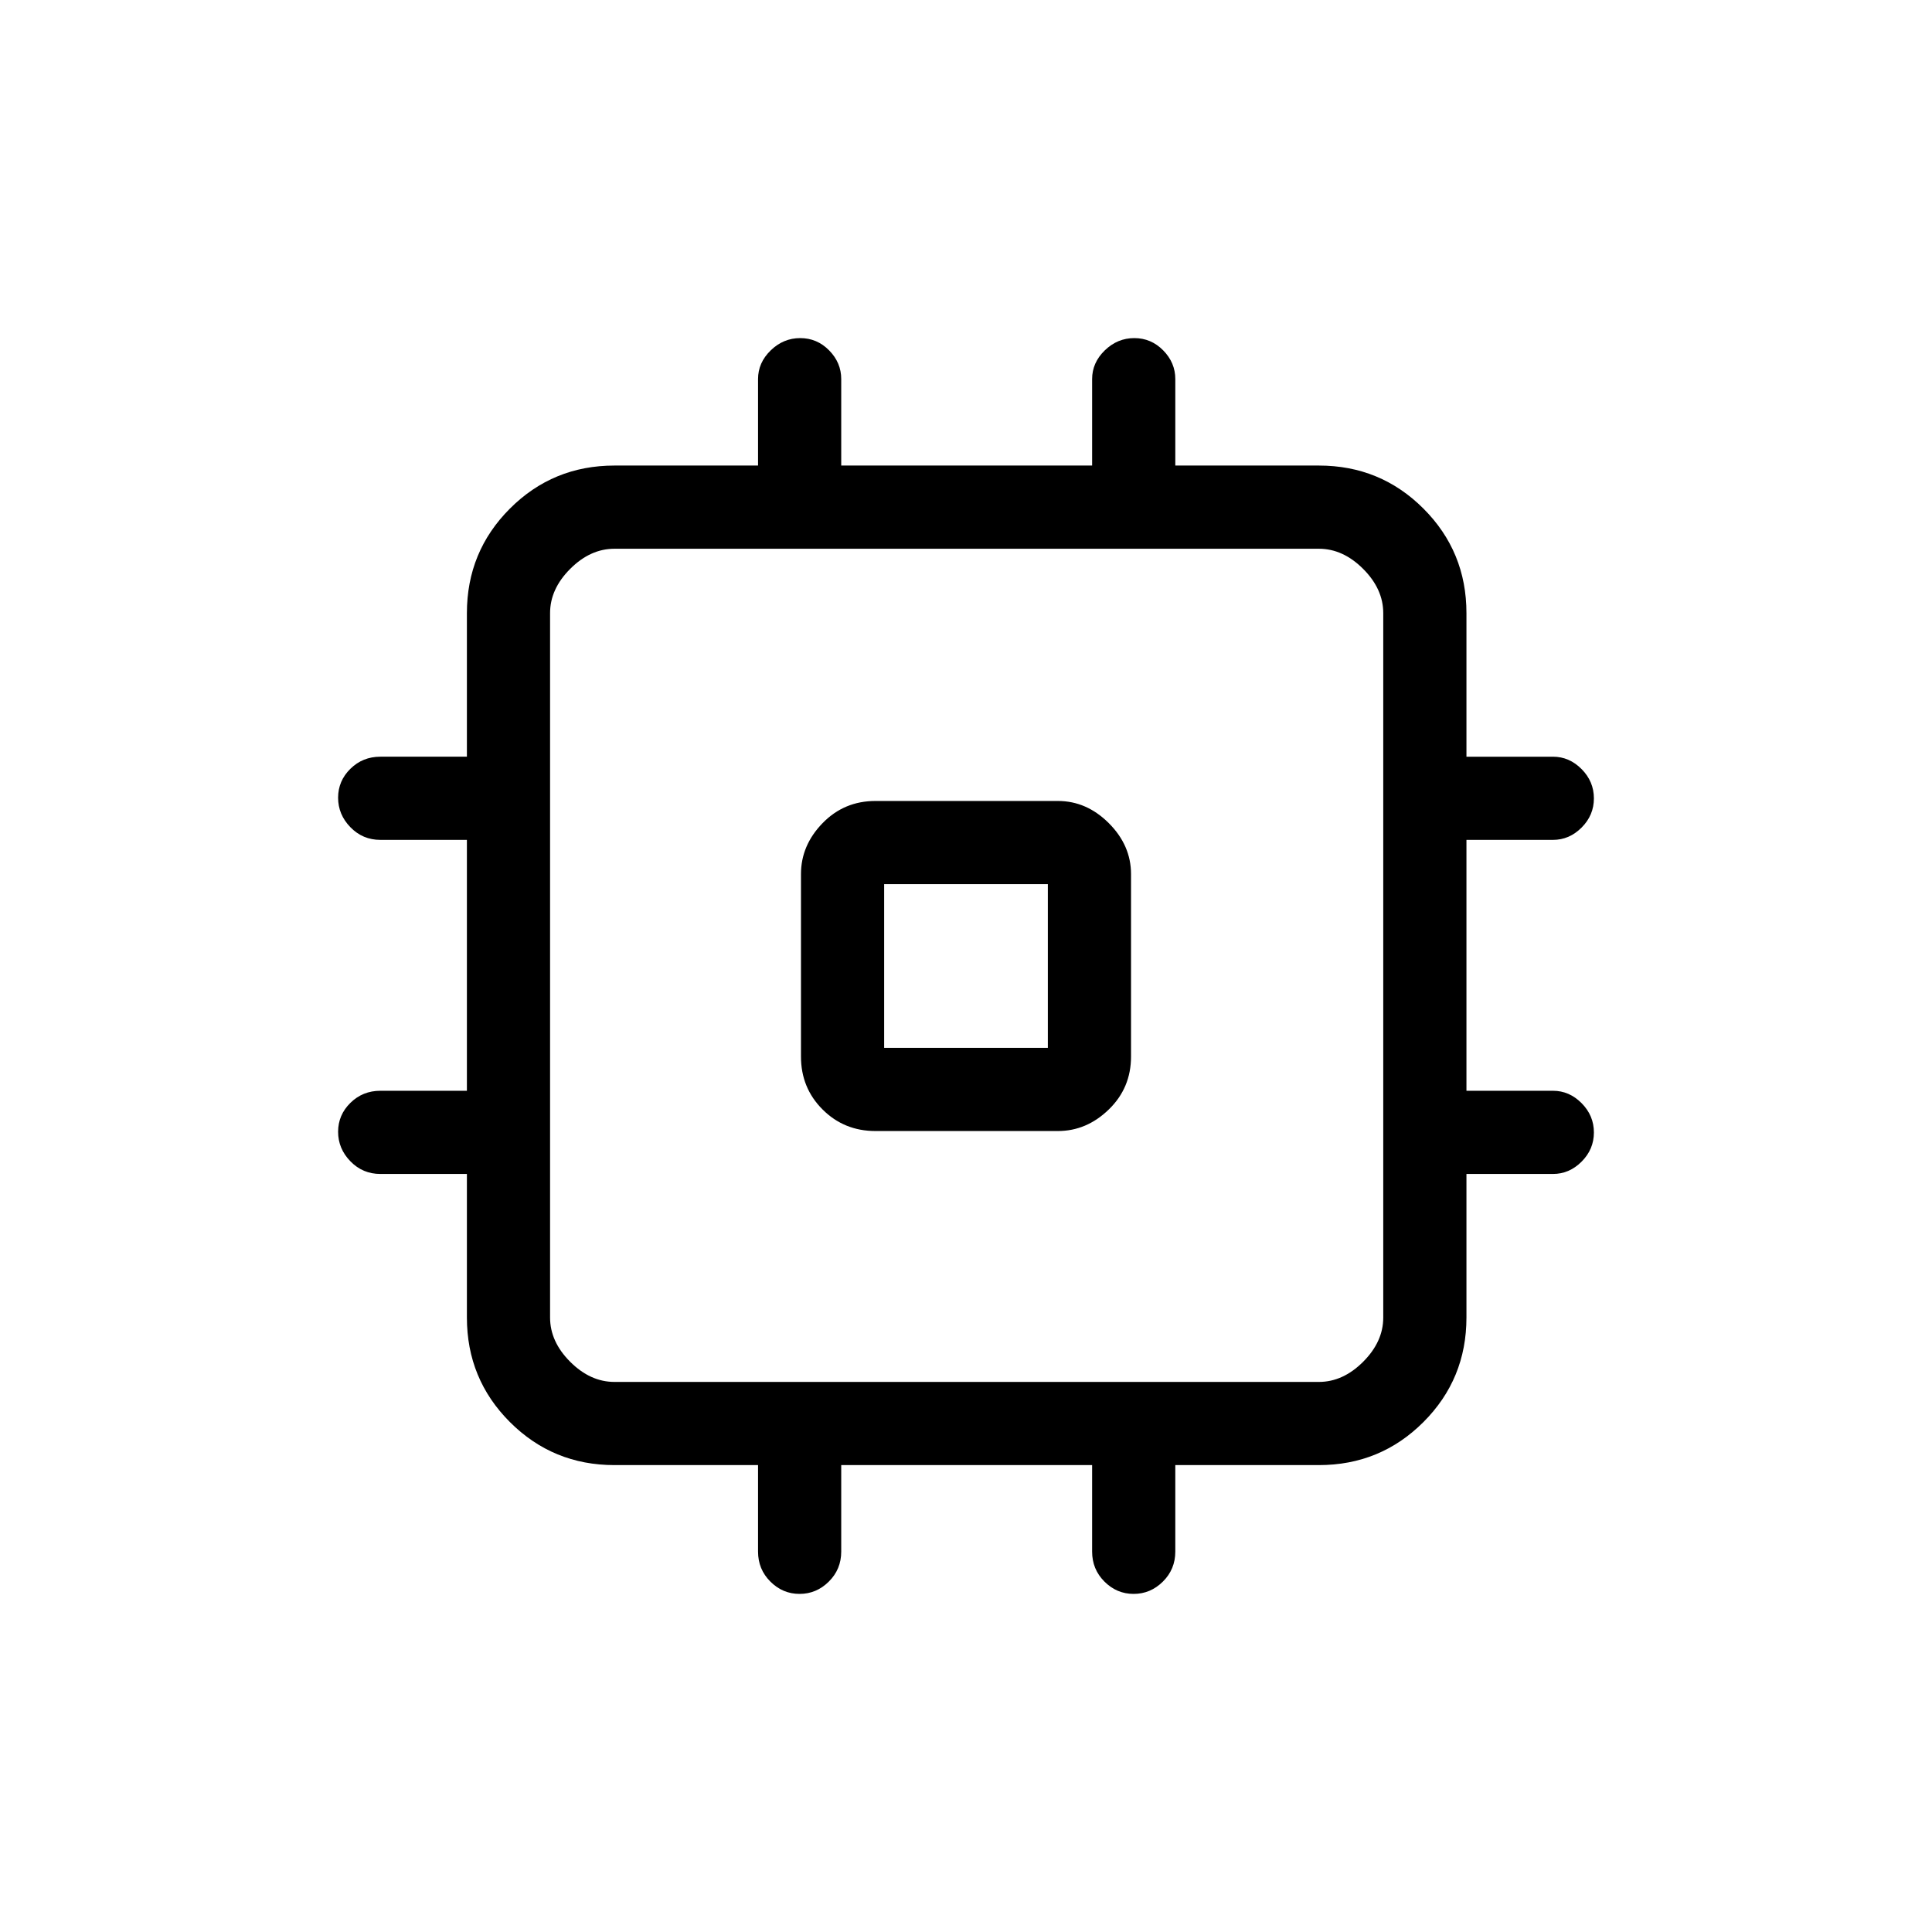 <svg xmlns="http://www.w3.org/2000/svg" height="40" viewBox="0 -960 960 960" width="40"><path d="M398-435v-90.67q0-14.26 10.72-25.3Q419.43-562 435-562h90.67q14.26 0 25.3 11.03Q562-539.93 562-525.67V-435q0 15.57-11.03 26.28Q539.93-398 525.67-398H435q-15.57 0-26.28-10.72Q398-419.43 398-435Zm41.33-4.33h81.34v-81.34h-81.34v81.34ZM376.67-189v-43h-71.34q-30.57 0-51.95-21.38Q232-274.76 232-305.33v-71.34h-43q-8.77 0-14.88-6.28-6.12-6.29-6.12-14.67 0-8.38 6.12-14.38 6.11-6 14.88-6h43v-124.67h-43q-8.77 0-14.88-6.28-6.12-6.29-6.12-14.67 0-8.38 6.12-14.38 6.11-6 14.88-6h43v-71.33q0-30.58 21.38-51.96 21.38-21.38 51.95-21.38h71.34v-43q0-8.11 6.28-14.22 6.29-6.11 14.67-6.11 8.38 0 14.38 6.11t6 14.22v43h124.67v-43q0-8.11 6.28-14.22 6.29-6.11 14.67-6.11 8.38 0 14.38 6.11t6 14.22v43h71.33q30.58 0 51.96 21.38 21.38 21.38 21.38 51.96V-584h43q8.11 0 14.22 6.16 6.11 6.17 6.11 14.55t-6.11 14.5q-6.11 6.12-14.22 6.12h-43V-418h43q8.11 0 14.22 6.16 6.11 6.17 6.11 14.55t-6.11 14.5q-6.11 6.12-14.22 6.12h-43v71.34q0 30.57-21.38 51.95Q685.91-232 655.33-232H584v43q0 8.77-6.16 14.88-6.17 6.12-14.55 6.12t-14.5-6.12q-6.12-6.11-6.12-14.88v-43H418v43q0 8.77-6.16 14.88-6.17 6.12-14.55 6.12t-14.5-6.12q-6.12-6.11-6.12-14.88Zm278.66-84.33q12 0 22-10t10-22v-350q0-12-10-22t-22-10h-350q-12 0-22 10t-10 22v350q0 12 10 22t22 10h350ZM480-480Z"/></svg>